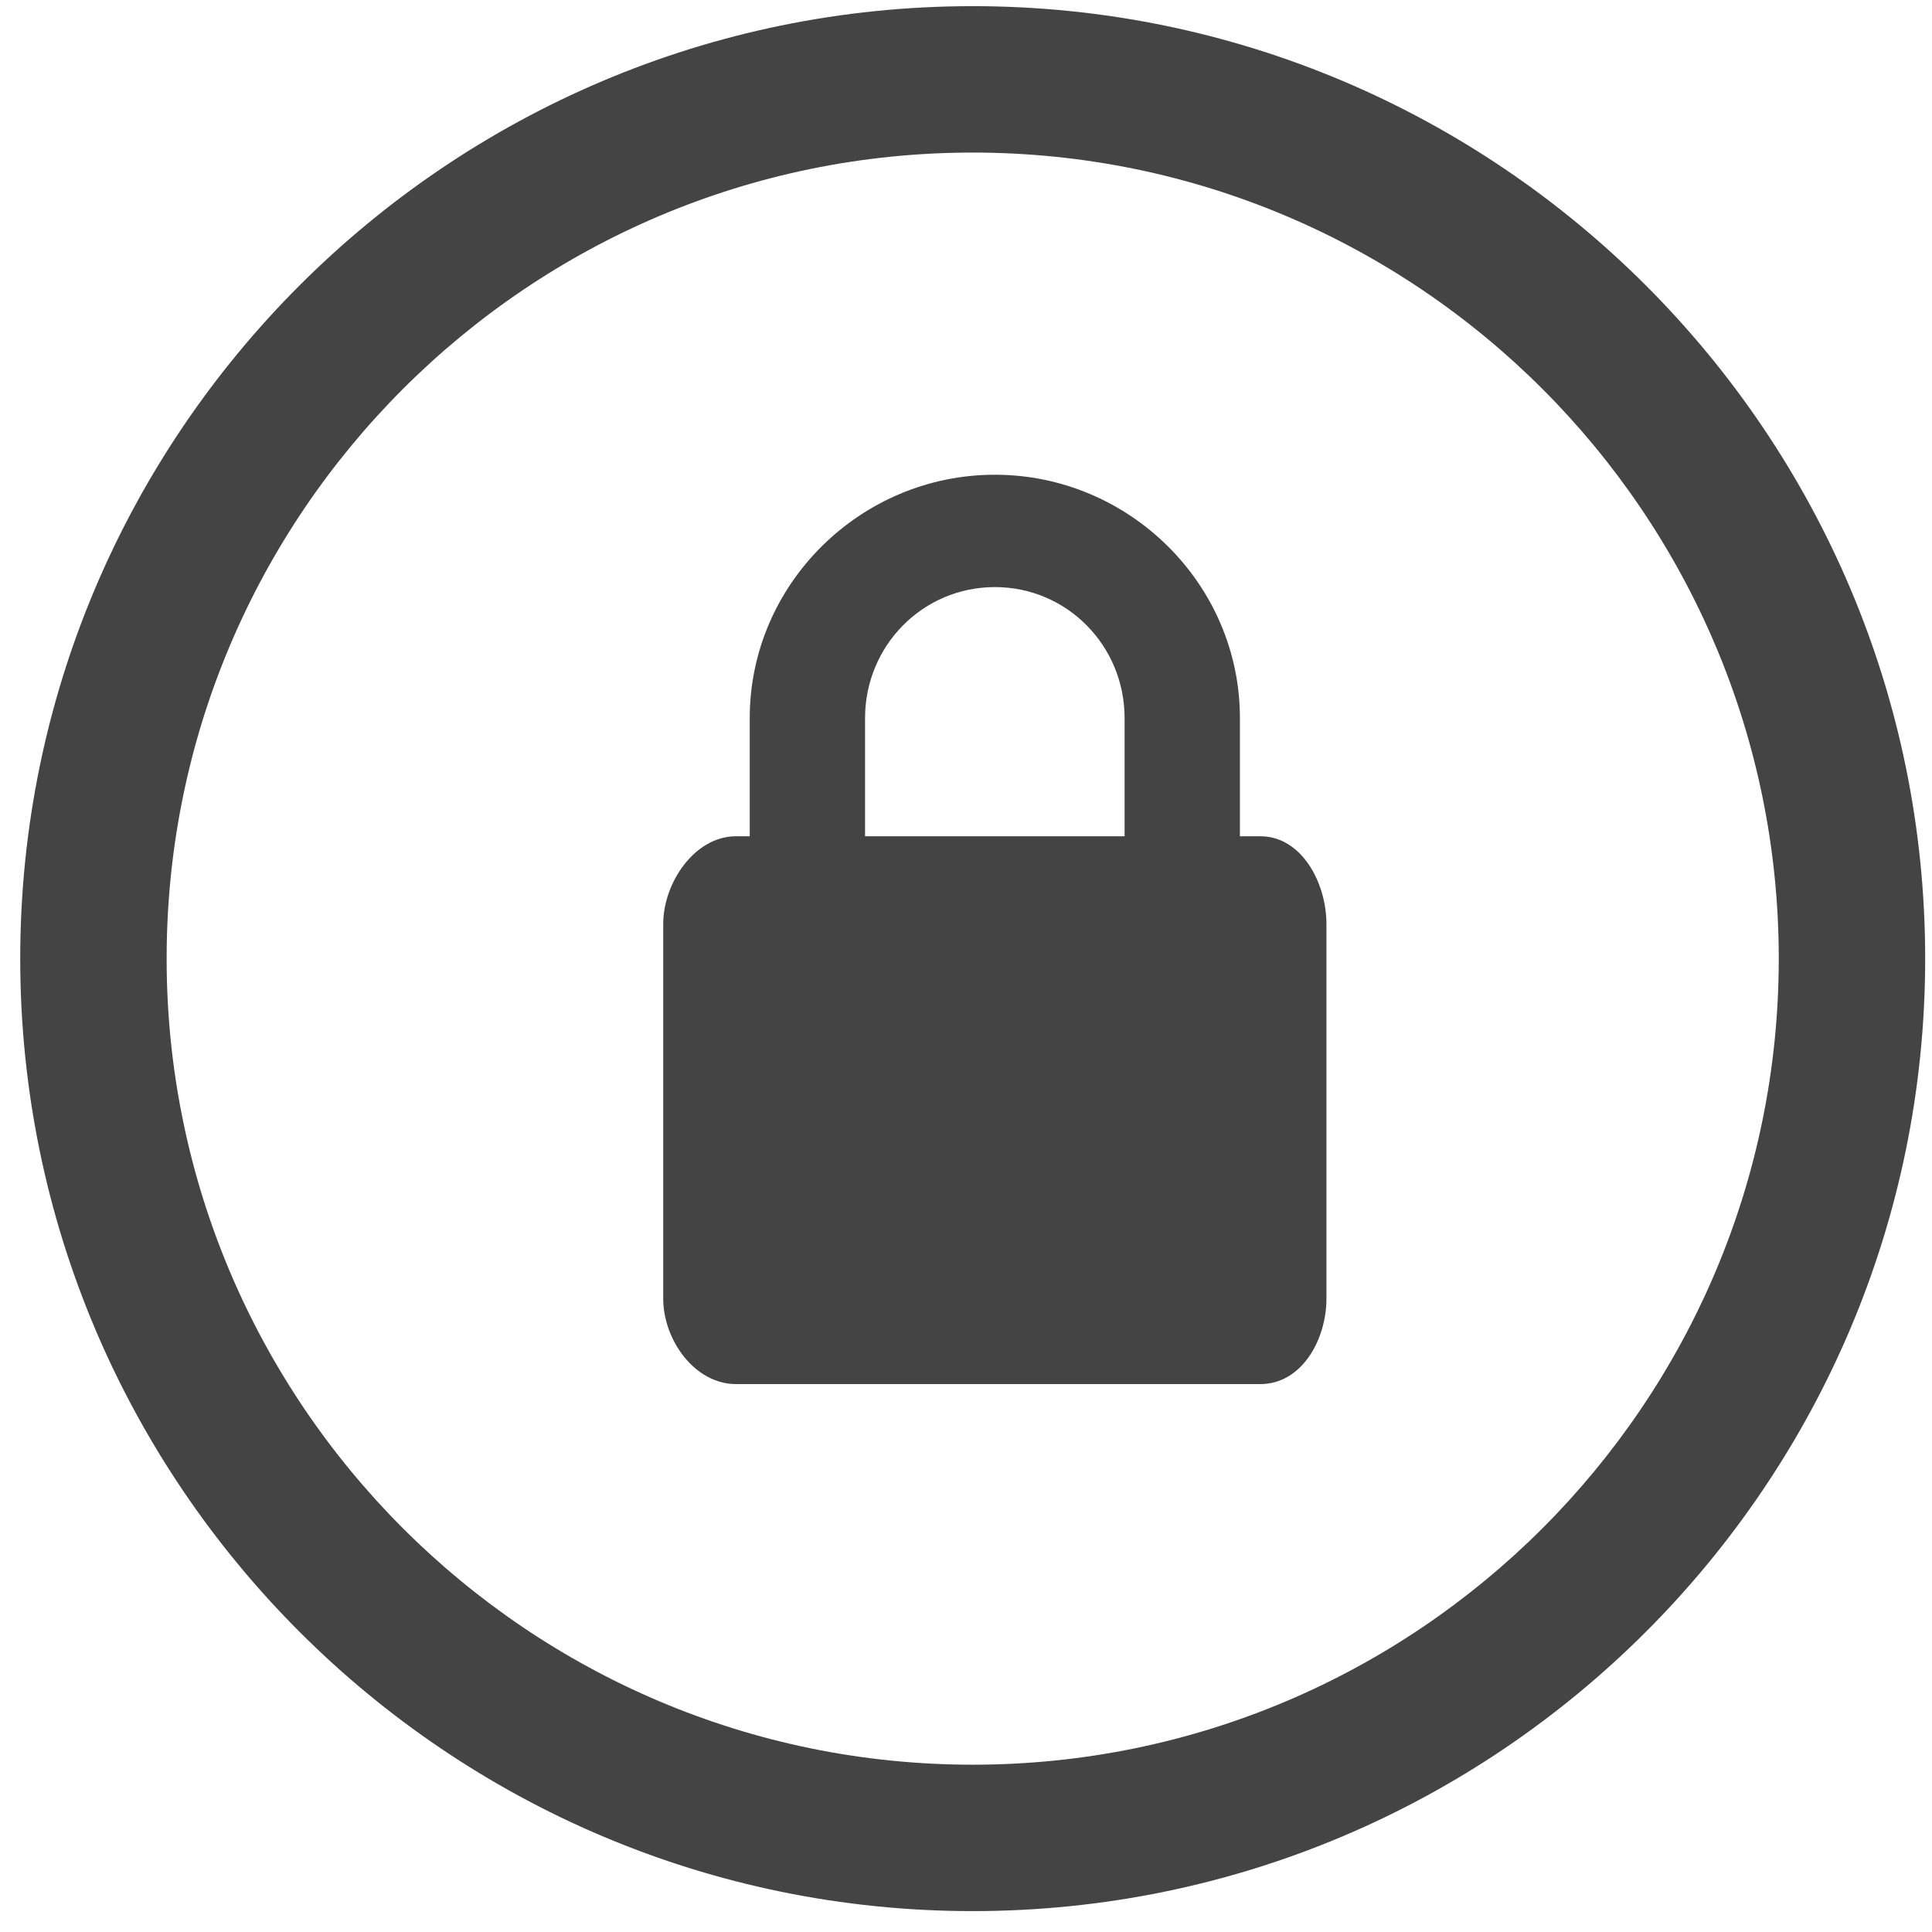 <?xml version="1.0" encoding="UTF-8" standalone="no"?>
<svg width="32px" height="32px" viewBox="0 0 32 32" version="1.1" xmlns="http://www.w3.org/2000/svg" xmlns:xlink="http://www.w3.org/1999/xlink" xmlns:sketch="http://www.bohemiancoding.com/sketch/ns">
    <!-- Generator: Sketch 3.3.1 (12002) - http://www.bohemiancoding.com/sketch -->
    <title>security</title>
    <desc>Created with Sketch.</desc>
    <defs></defs>
    <g id="Page-1" stroke="none" stroke-width="1" fill="none" fill-rule="evenodd" sketch:type="MSPage">
        <g id="security" sketch:type="MSArtboardGroup" fill="#444444">
            <g id="Imported-Layers" sketch:type="MSLayerGroup">
                <path d="M16.111,31.654 C7.412,31.654 0.335,24.577 0.335,15.878 C0.335,7.179 7.412,0.102 16.111,0.102 C24.81,0.102 31.887,7.179 31.887,15.878 C31.887,24.577 24.81,31.654 16.111,31.654 L16.111,31.654 Z M16.111,2.527 C8.749,2.527 2.76,8.516 2.76,15.878 C2.76,23.24 8.749,29.229 16.111,29.229 C23.473,29.229 29.462,23.24 29.462,15.878 C29.462,8.516 23.473,2.527 16.111,2.527 L16.111,2.527 Z" id="Fill-1" sketch:type="MSShapeGroup"></path>
                <path d="M20.874,13.851 L20.537,13.851 L20.537,11.894 C20.537,9.672 18.7,7.863 16.478,7.863 C14.255,7.863 12.418,9.672 12.418,11.894 L12.418,13.851 L12.191,13.851 C11.506,13.851 10.985,14.621 10.985,15.306 L10.985,21.508 C10.985,22.193 11.506,22.925 12.191,22.925 L20.874,22.925 C21.559,22.925 21.97,22.193 21.97,21.508 L21.97,15.306 C21.97,14.621 21.559,13.851 20.874,13.851 L20.874,13.851 Z M14.328,13.851 L14.328,11.894 C14.328,10.698 15.281,9.724 16.478,9.724 C17.675,9.724 18.627,10.698 18.627,11.894 L18.627,13.851 L14.328,13.851 L14.328,13.851 Z" id="Fill-2" sketch:type="MSShapeGroup"></path>
            </g>
        </g>
    </g>
</svg>
